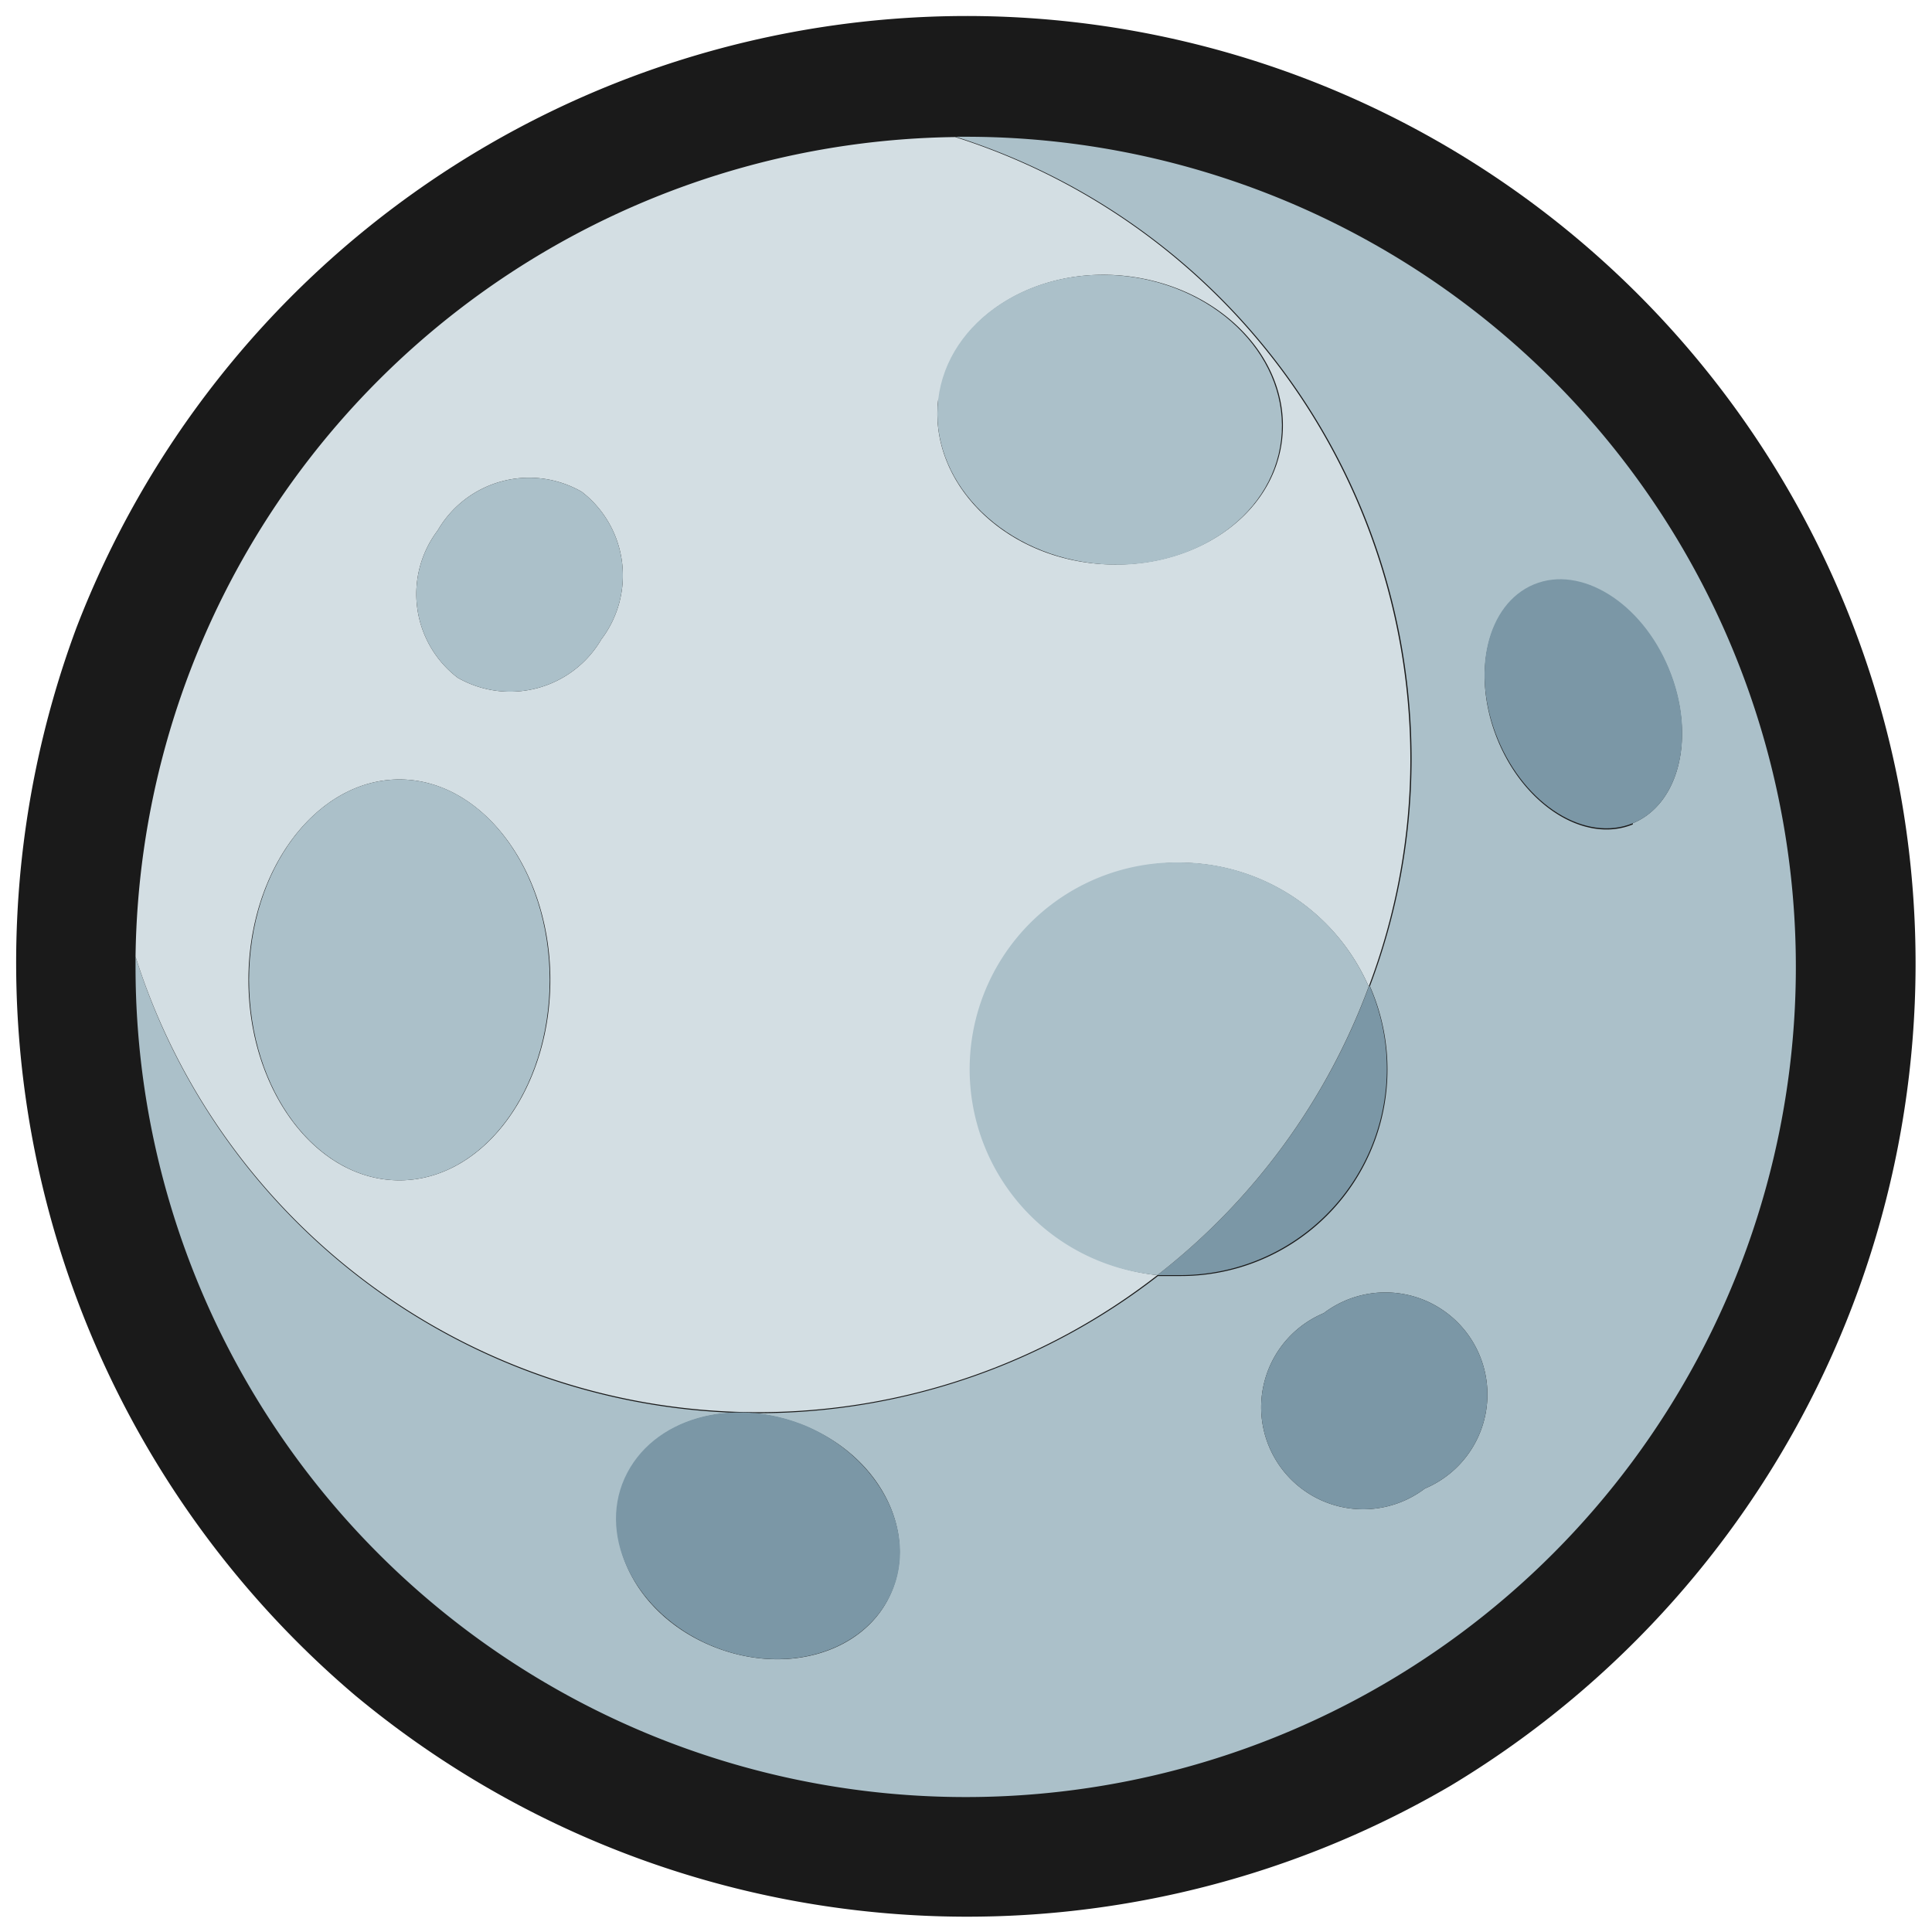 <svg xmlns="http://www.w3.org/2000/svg" viewBox="0 0 64 64"><defs><style>.cls-1{opacity:0;}.cls-2{fill:#1a1a1a;}.cls-3{fill:#abc0c9;}.cls-4{fill:#d3dee3;}.cls-5{fill:#7b97a6;}</style></defs><title>Planet Mercury Outline</title><g id="Layer_2" data-name="Layer 2"><g id="_101-200" data-name="101-200"><g class="cls-1"><rect class="cls-2" width="64" height="64"/></g><path class="cls-2" d="M32,.53A31.61,31.61,0,0,0,2.53,20.8a31.84,31.84,0,0,0,9.22,35.35,31.71,31.71,0,0,0,36.31,3A31.78,31.78,0,0,0,62.9,26,31.47,31.47,0,0,0,32,.53Z"/><path class="cls-3" d="M32,4.53h-.34a21.64,21.64,0,0,1,15.1,20.62,21.31,21.31,0,0,1-1.38,7.52,6.84,6.84,0,0,1-6.28,9.6c-.25,0-.5,0-.74,0A21.61,21.61,0,0,1,4.49,31.69c0,.11,0,.22,0,.34A27.5,27.5,0,1,0,32,4.53ZM29.52,52.76c-.86,2-3.53,2.79-6,1.74S19.86,51,20.72,49s3.54-2.78,6-1.74S30.39,50.76,29.52,52.76ZM47.2,49.31a3.38,3.38,0,1,1-3.35-5.81,3.38,3.38,0,1,1,3.35,5.81Zm6.89-22c-1.57.64-3.57-.6-4.47-2.78s-.37-4.48,1.19-5.13,3.57.6,4.47,2.78S55.65,26.62,54.09,27.27Z"/><path class="cls-4" d="M25.11,46.78a21.49,21.49,0,0,0,13.23-4.54,6.85,6.85,0,1,1,7-9.56,21.31,21.31,0,0,0,1.38-7.52A21.64,21.64,0,0,0,31.64,4.54,27.5,27.5,0,0,0,4.49,31.69,21.63,21.63,0,0,0,25.11,46.78Zm6-33.55c.31-2.62,3.11-4.45,6.24-4.08s5.43,2.79,5.12,5.42S39.34,19,36.2,18.66,30.77,15.86,31.08,13.23ZM14.5,17.57a3.5,3.5,0,0,1,4.77-1.28,3.5,3.5,0,0,1,.65,4.89,3.5,3.5,0,0,1-4.76,1.27A3.49,3.49,0,0,1,14.5,17.57Zm-1.27,8.25c2.75,0,5,3,5,6.64s-2.23,6.64-5,6.64-5-3-5-6.64S10.48,25.82,13.23,25.82Z"/><path class="cls-5" d="M38.34,42.24c.24,0,.49,0,.74,0a6.84,6.84,0,0,0,6.28-9.6A21.58,21.58,0,0,1,38.34,42.24Z"/><path class="cls-3" d="M39.08,28.57a6.85,6.85,0,0,0-.74,13.67,21.58,21.58,0,0,0,7-9.56A6.84,6.84,0,0,0,39.08,28.57Z"/><path class="cls-5" d="M43.85,43.5a3.38,3.38,0,1,0,3.35,5.81,3.38,3.38,0,1,0-3.35-5.81Z"/><ellipse class="cls-3" cx="13.23" cy="32.46" rx="4.98" ry="6.64"/><path class="cls-3" d="M15.16,22.45a3.5,3.5,0,0,0,4.76-1.27,3.5,3.5,0,0,0-.65-4.89,3.5,3.5,0,0,0-4.77,1.28A3.49,3.49,0,0,0,15.16,22.45Z"/><path class="cls-3" d="M36.2,18.66c3.14.37,5.94-1.46,6.24-4.09s-2-5.05-5.12-5.42-5.93,1.46-6.24,4.08S33.07,18.29,36.2,18.66Z"/><path class="cls-5" d="M26.69,47.23c-2.43-1-5.1-.26-6,1.74s.41,4.49,2.84,5.53,5.1.27,6-1.74S29.12,48.28,26.69,47.23Z"/><path class="cls-5" d="M55.28,22.14c-.9-2.18-2.91-3.43-4.47-2.78s-2.1,2.94-1.19,5.13,2.9,3.42,4.47,2.78S56.19,24.32,55.28,22.14Z"/></g></g></svg>